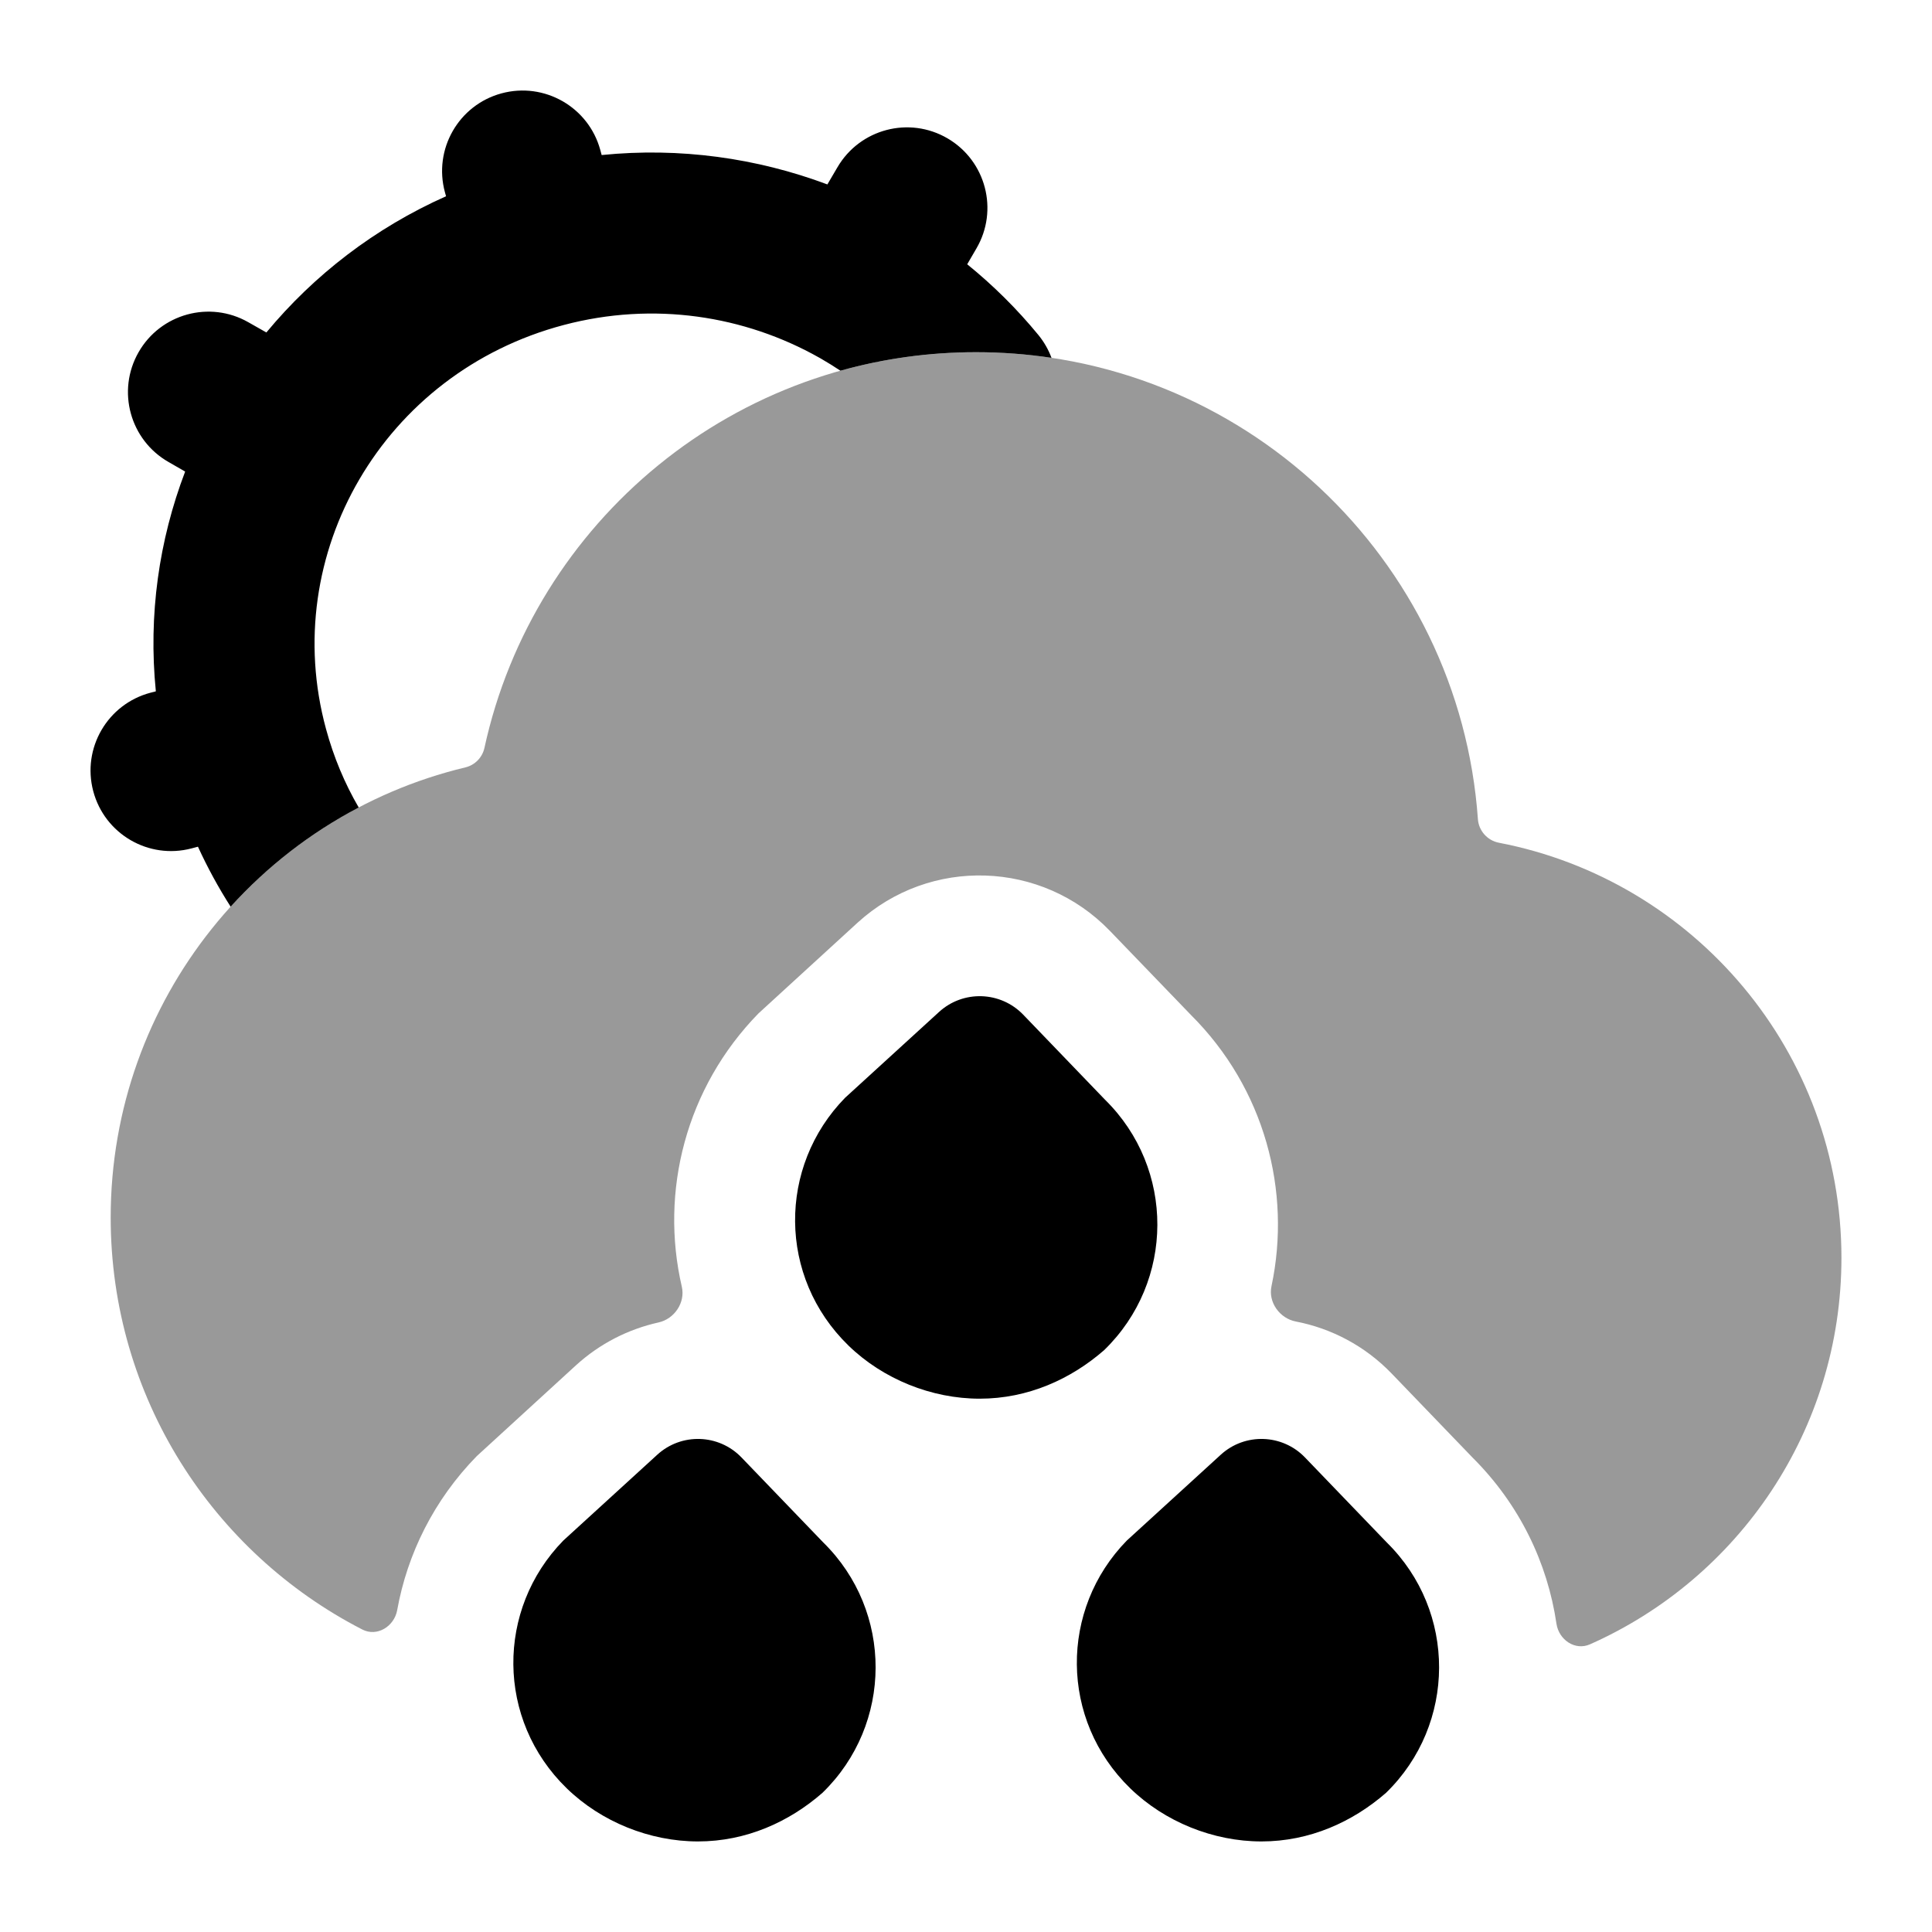 <svg width="24" height="24" viewBox="0 0 24 24" xmlns="http://www.w3.org/2000/svg">
<path d="M11.665 12.571C11.965 12.297 12.429 12.312 12.711 12.605L13.727 13.661C14.597 14.516 14.594 15.919 13.717 16.771C13.304 17.132 12.77 17.375 12.17 17.375C11.573 17.375 10.969 17.132 10.54 16.715C9.663 15.863 9.663 14.491 10.498 13.637L11.665 12.571Z" fill="currentColor"/>
<path d="M8.165 18.071C8.465 17.797 8.929 17.812 9.211 18.105L10.227 19.161C11.097 20.016 11.094 21.419 10.217 22.271C9.804 22.632 9.27 22.875 8.67 22.875C8.073 22.875 7.469 22.632 7.04 22.215C6.163 21.363 6.163 19.991 6.998 19.137L8.165 18.071Z" fill="currentColor"/>
<path d="M15.165 18.071C15.465 17.797 15.929 17.812 16.211 18.105L17.227 19.161C18.097 20.016 18.093 21.419 17.218 22.271C16.804 22.632 16.27 22.875 15.67 22.875C15.073 22.875 14.469 22.632 14.04 22.215C13.163 21.363 13.163 19.991 13.998 19.137L15.165 18.071Z" fill="currentColor"/>
<path opacity="0.4" d="M6.018 9.29C5.992 9.41 5.899 9.505 5.78 9.533C3.253 10.139 1.375 12.412 1.375 15.125C1.375 17.355 2.644 19.288 4.5 20.242C4.683 20.337 4.897 20.205 4.934 20.002C5.06 19.302 5.391 18.632 5.923 18.088L7.153 16.962C7.453 16.688 7.808 16.511 8.18 16.428C8.377 16.385 8.515 16.182 8.47 15.985C8.195 14.801 8.519 13.513 9.423 12.588L10.652 11.463L10.653 11.462C11.553 10.641 12.944 10.687 13.789 11.565L14.794 12.608C15.711 13.521 16.045 14.799 15.795 15.977C15.752 16.176 15.896 16.377 16.096 16.416C16.537 16.501 16.956 16.718 17.289 17.064L18.294 18.108C18.876 18.688 19.224 19.415 19.335 20.171C19.365 20.371 19.567 20.509 19.752 20.426C21.592 19.61 22.875 17.767 22.875 15.625C22.875 13.066 21.044 10.935 18.621 10.469C18.478 10.442 18.369 10.321 18.359 10.175C18.129 6.934 15.426 4.375 12.125 4.375C9.131 4.375 6.63 6.48 6.018 9.29Z" fill="currentColor"/>
<path d="M7.457 1.863C7.312 1.33 6.762 1.015 6.229 1.16C5.696 1.305 5.382 1.855 5.527 2.388L5.541 2.438C4.656 2.832 3.899 3.418 3.309 4.13L3.085 4.003C2.605 3.729 1.994 3.897 1.721 4.376C1.447 4.856 1.615 5.467 2.095 5.74L2.3 5.858C1.975 6.71 1.841 7.641 1.936 8.588L1.87 8.605C1.336 8.746 1.017 9.293 1.158 9.827C1.299 10.361 1.846 10.68 2.38 10.539L2.459 10.518C2.578 10.778 2.714 11.027 2.865 11.263C3.317 10.765 3.855 10.346 4.456 10.031C4.282 9.732 4.145 9.406 4.05 9.056C3.754 7.97 3.932 6.864 4.464 5.955C4.996 5.045 5.883 4.333 7.004 4.037C8.12 3.742 9.25 3.92 10.177 4.443C10.184 4.447 10.192 4.452 10.2 4.456C10.281 4.503 10.362 4.553 10.44 4.605C10.976 4.455 11.541 4.375 12.125 4.375C12.444 4.375 12.757 4.399 13.062 4.445C13.025 4.345 12.97 4.248 12.899 4.161C12.633 3.837 12.337 3.544 12.015 3.283L12.129 3.087C12.408 2.611 12.248 1.998 11.771 1.719C11.294 1.44 10.682 1.601 10.403 2.078L10.278 2.291C9.402 1.963 8.445 1.828 7.474 1.926L7.457 1.863Z" fill="currentColor"/>
</svg>
